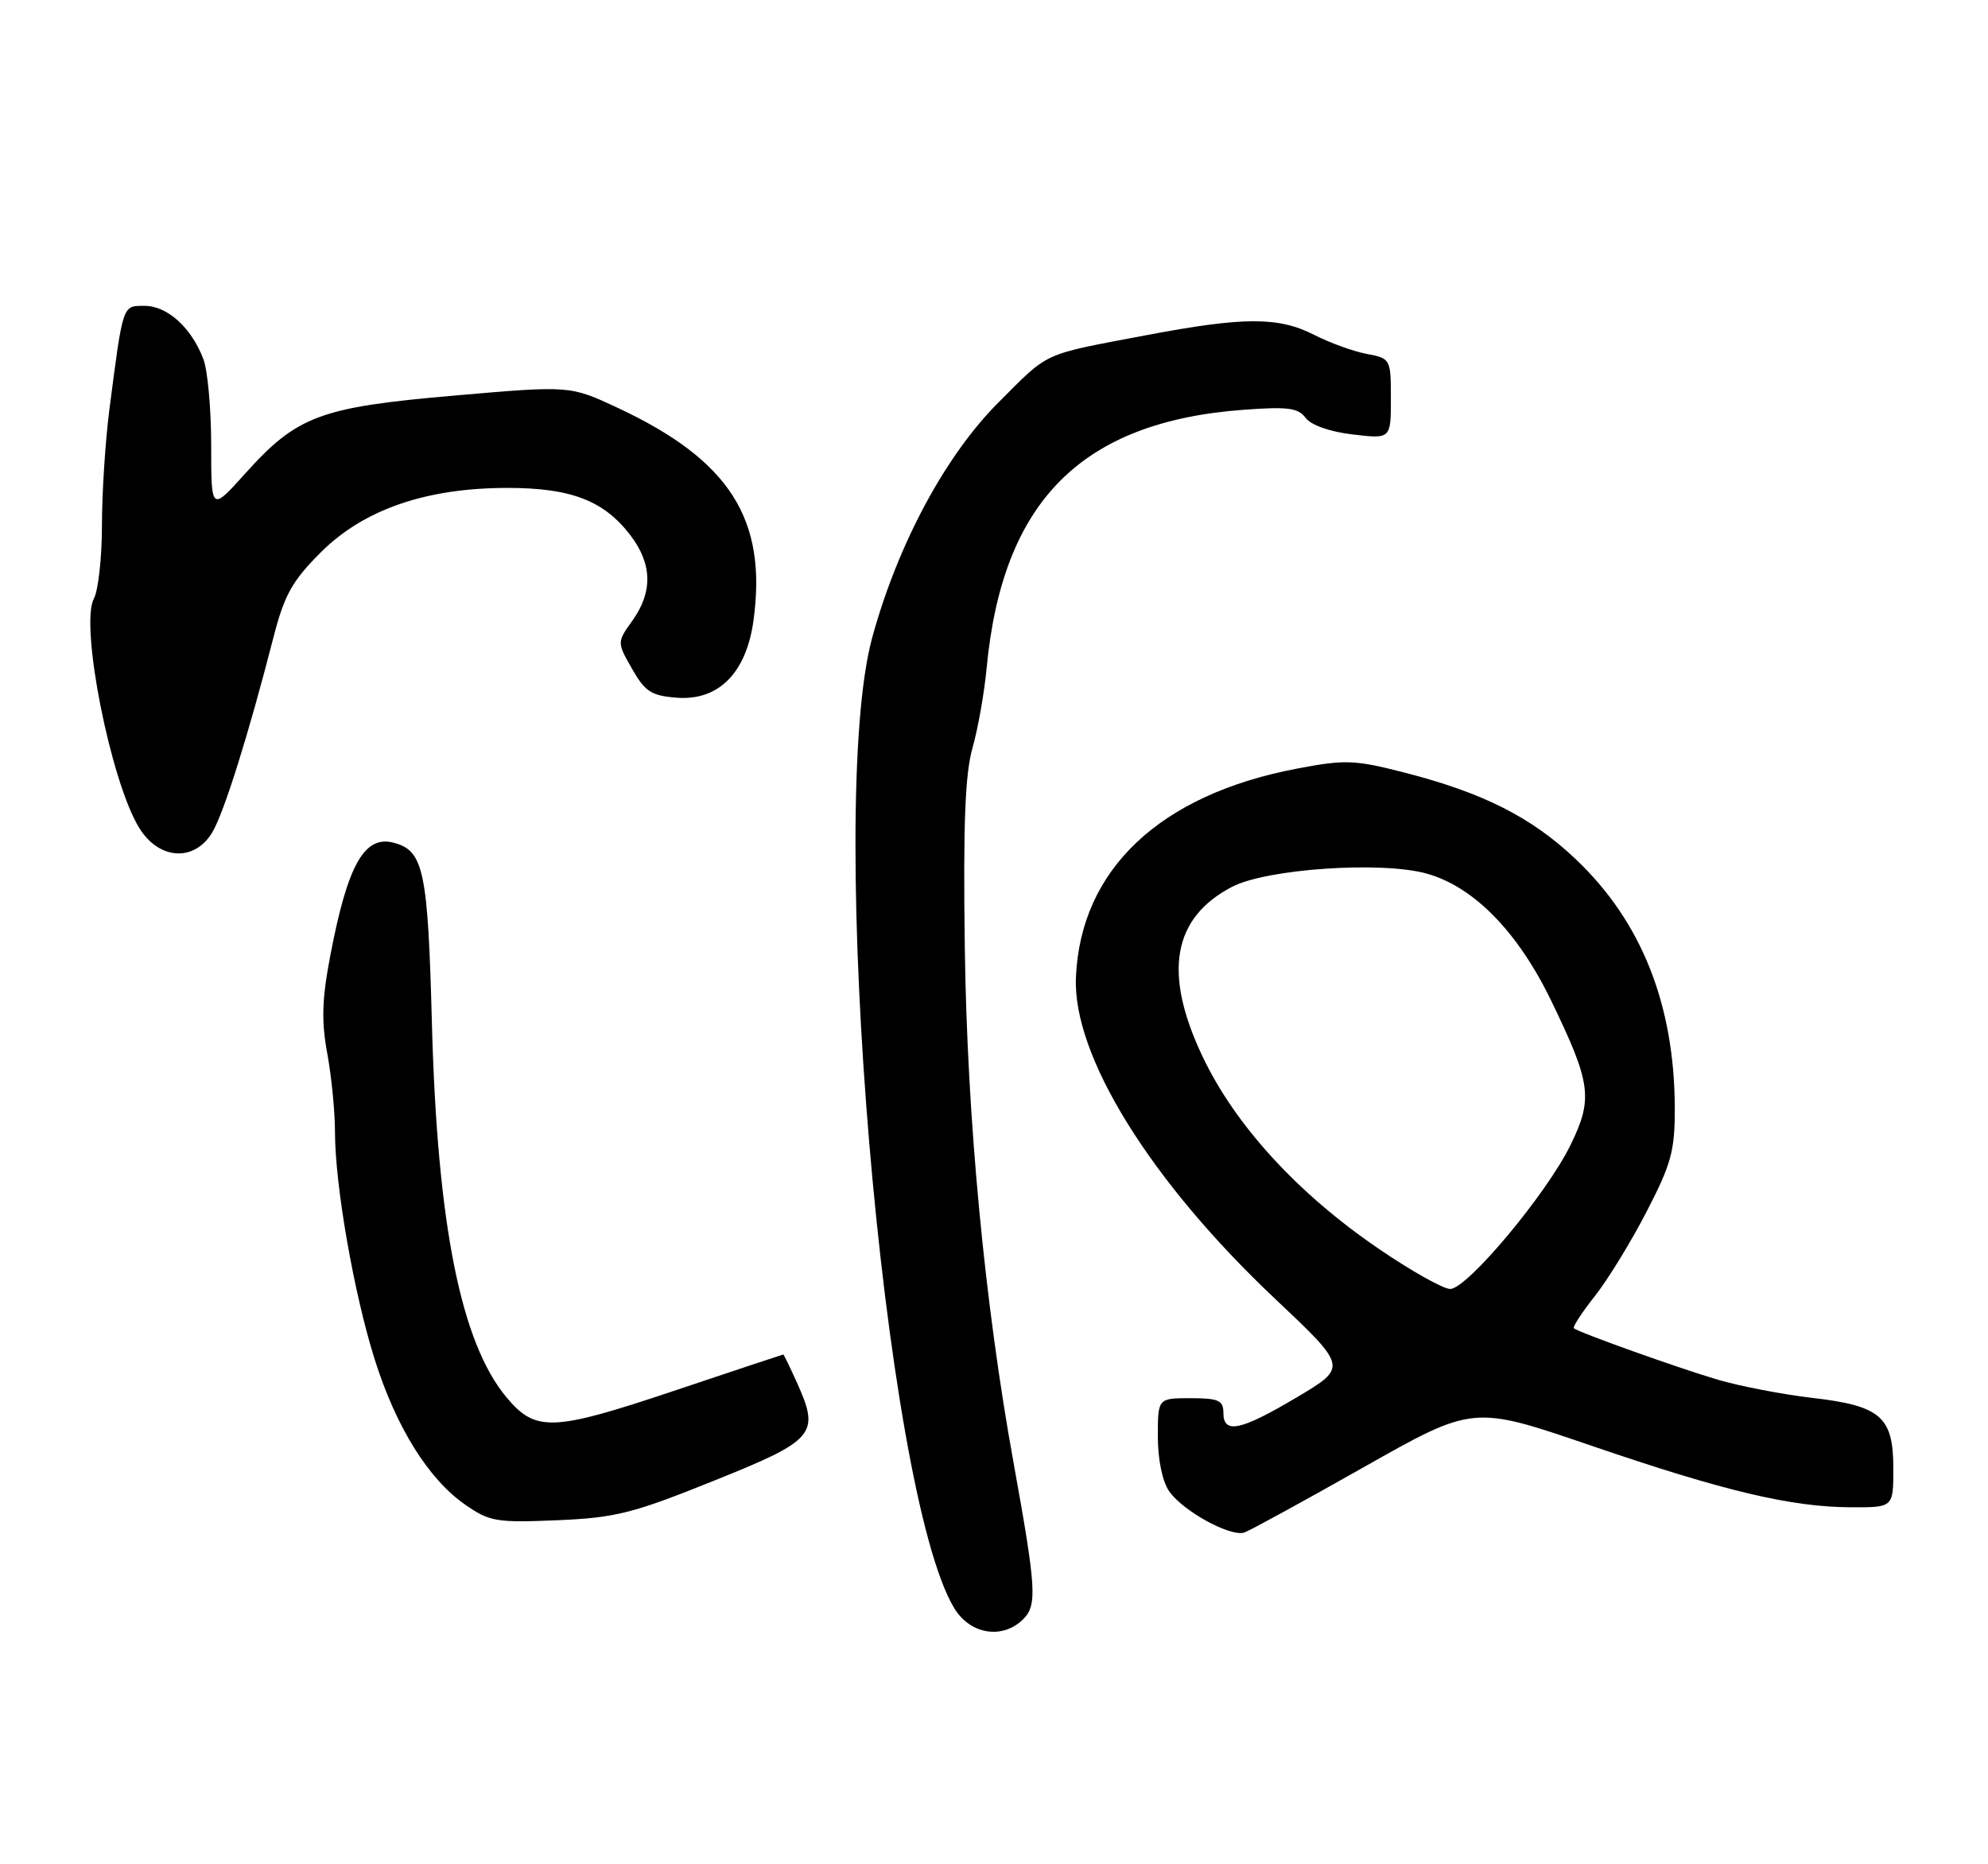 <?xml version="1.0" encoding="UTF-8" standalone="no"?>
<!DOCTYPE svg PUBLIC "-//W3C//DTD SVG 1.1//EN" "http://www.w3.org/Graphics/SVG/1.1/DTD/svg11.dtd" >
<svg xmlns="http://www.w3.org/2000/svg" xmlns:xlink="http://www.w3.org/1999/xlink" version="1.1" viewBox="0 0 273 256">
 <g >
 <path fill="currentColor"
d=" M 140.52 222.34 C 142.45 220.41 142.30 218.09 139.19 200.89 C 135.20 178.88 132.80 153.56 132.49 130.00 C 132.26 113.24 132.53 106.28 133.54 102.73 C 134.29 100.10 135.17 95.15 135.49 91.73 C 137.66 68.81 148.51 57.91 170.79 56.27 C 176.83 55.82 178.29 56.01 179.29 57.38 C 180.01 58.37 182.61 59.29 185.75 59.66 C 191.00 60.28 191.00 60.28 191.00 54.75 C 191.00 49.29 190.96 49.22 187.69 48.60 C 185.88 48.26 182.63 47.09 180.48 45.99 C 175.54 43.47 170.81 43.49 157.30 46.05 C 142.92 48.78 144.18 48.20 137.12 55.26 C 129.85 62.51 123.29 74.73 119.79 87.50 C 113.38 110.85 121.32 204.84 131.05 220.85 C 133.25 224.46 137.69 225.16 140.52 222.34 Z  M 187.30 201.46 C 202.31 192.97 202.31 192.97 218.43 198.49 C 236.77 204.77 245.99 206.96 254.25 206.98 C 260.00 207.00 260.00 207.00 260.00 201.65 C 260.00 194.54 258.28 193.04 248.81 191.95 C 244.79 191.48 239.03 190.37 236.00 189.49 C 230.60 187.91 216.86 183.00 216.13 182.40 C 215.93 182.23 217.21 180.26 218.98 178.02 C 220.76 175.78 223.96 170.56 226.10 166.42 C 229.50 159.85 230.00 158.04 229.99 152.20 C 229.95 137.93 225.41 126.51 216.34 117.94 C 210.27 112.19 203.62 108.85 192.83 106.08 C 185.99 104.33 184.71 104.29 178.08 105.55 C 159.25 109.14 148.39 119.39 147.75 134.21 C 147.28 144.95 157.96 162.19 175.12 178.37 C 185.05 187.74 185.05 187.74 178.10 191.87 C 170.34 196.48 168.00 196.97 168.00 194.00 C 168.00 192.30 167.33 192.00 163.50 192.00 C 159.00 192.00 159.00 192.00 159.00 197.28 C 159.00 200.44 159.63 203.45 160.56 204.79 C 162.48 207.53 169.00 211.09 170.89 210.44 C 171.66 210.17 179.04 206.13 187.30 201.46 Z  M 98.00 203.35 C 111.96 197.74 112.63 196.95 109.44 189.86 C 108.48 187.74 107.64 186.00 107.56 186.00 C 107.49 186.00 100.69 188.26 92.46 191.02 C 75.93 196.56 73.57 196.66 69.60 191.94 C 63.30 184.44 60.05 168.23 59.31 140.50 C 58.76 119.51 58.18 116.80 54.05 115.72 C 50.03 114.67 47.73 118.77 45.36 131.21 C 44.21 137.20 44.12 140.21 44.94 144.65 C 45.52 147.79 46.00 152.65 46.00 155.43 C 46.01 162.80 48.60 177.65 51.47 186.72 C 54.40 196.00 58.84 203.12 63.88 206.62 C 67.22 208.95 68.18 209.11 76.50 208.76 C 84.52 208.42 86.87 207.83 98.00 203.35 Z  M 29.18 114.25 C 30.79 111.51 34.16 100.75 37.55 87.53 C 39.05 81.70 40.11 79.80 44.04 75.86 C 49.94 69.96 58.52 67.00 69.70 67.00 C 78.42 67.00 82.93 68.74 86.56 73.49 C 89.57 77.43 89.67 81.26 86.86 85.20 C 84.72 88.20 84.72 88.20 86.80 91.85 C 88.59 94.99 89.45 95.54 92.96 95.81 C 98.68 96.24 102.48 92.41 103.47 85.22 C 105.38 71.32 100.21 63.20 84.86 56.02 C 78.28 52.94 78.28 52.94 62.39 54.32 C 43.93 55.92 40.80 57.09 33.64 65.06 C 29.00 70.22 29.00 70.22 29.00 61.17 C 29.00 56.20 28.52 50.86 27.93 49.32 C 26.30 45.01 22.98 42.00 19.87 42.00 C 16.79 42.00 16.92 41.62 15.01 56.32 C 14.46 60.62 14.00 67.74 14.00 72.14 C 14.00 76.53 13.50 81.07 12.89 82.21 C 10.94 85.85 15.20 107.35 19.12 113.69 C 21.85 118.12 26.75 118.39 29.18 114.25 Z  M 189.24 171.42 C 178.16 163.85 169.61 154.50 165.14 145.08 C 159.69 133.61 161.02 126.02 169.21 121.77 C 173.95 119.31 189.58 118.24 195.84 119.94 C 202.33 121.71 208.42 127.91 213.04 137.47 C 218.51 148.77 218.79 150.87 215.66 157.25 C 212.40 163.94 201.47 177.00 199.15 177.00 C 198.18 177.00 193.72 174.49 189.24 171.42 Z "/>
</g>
</svg>